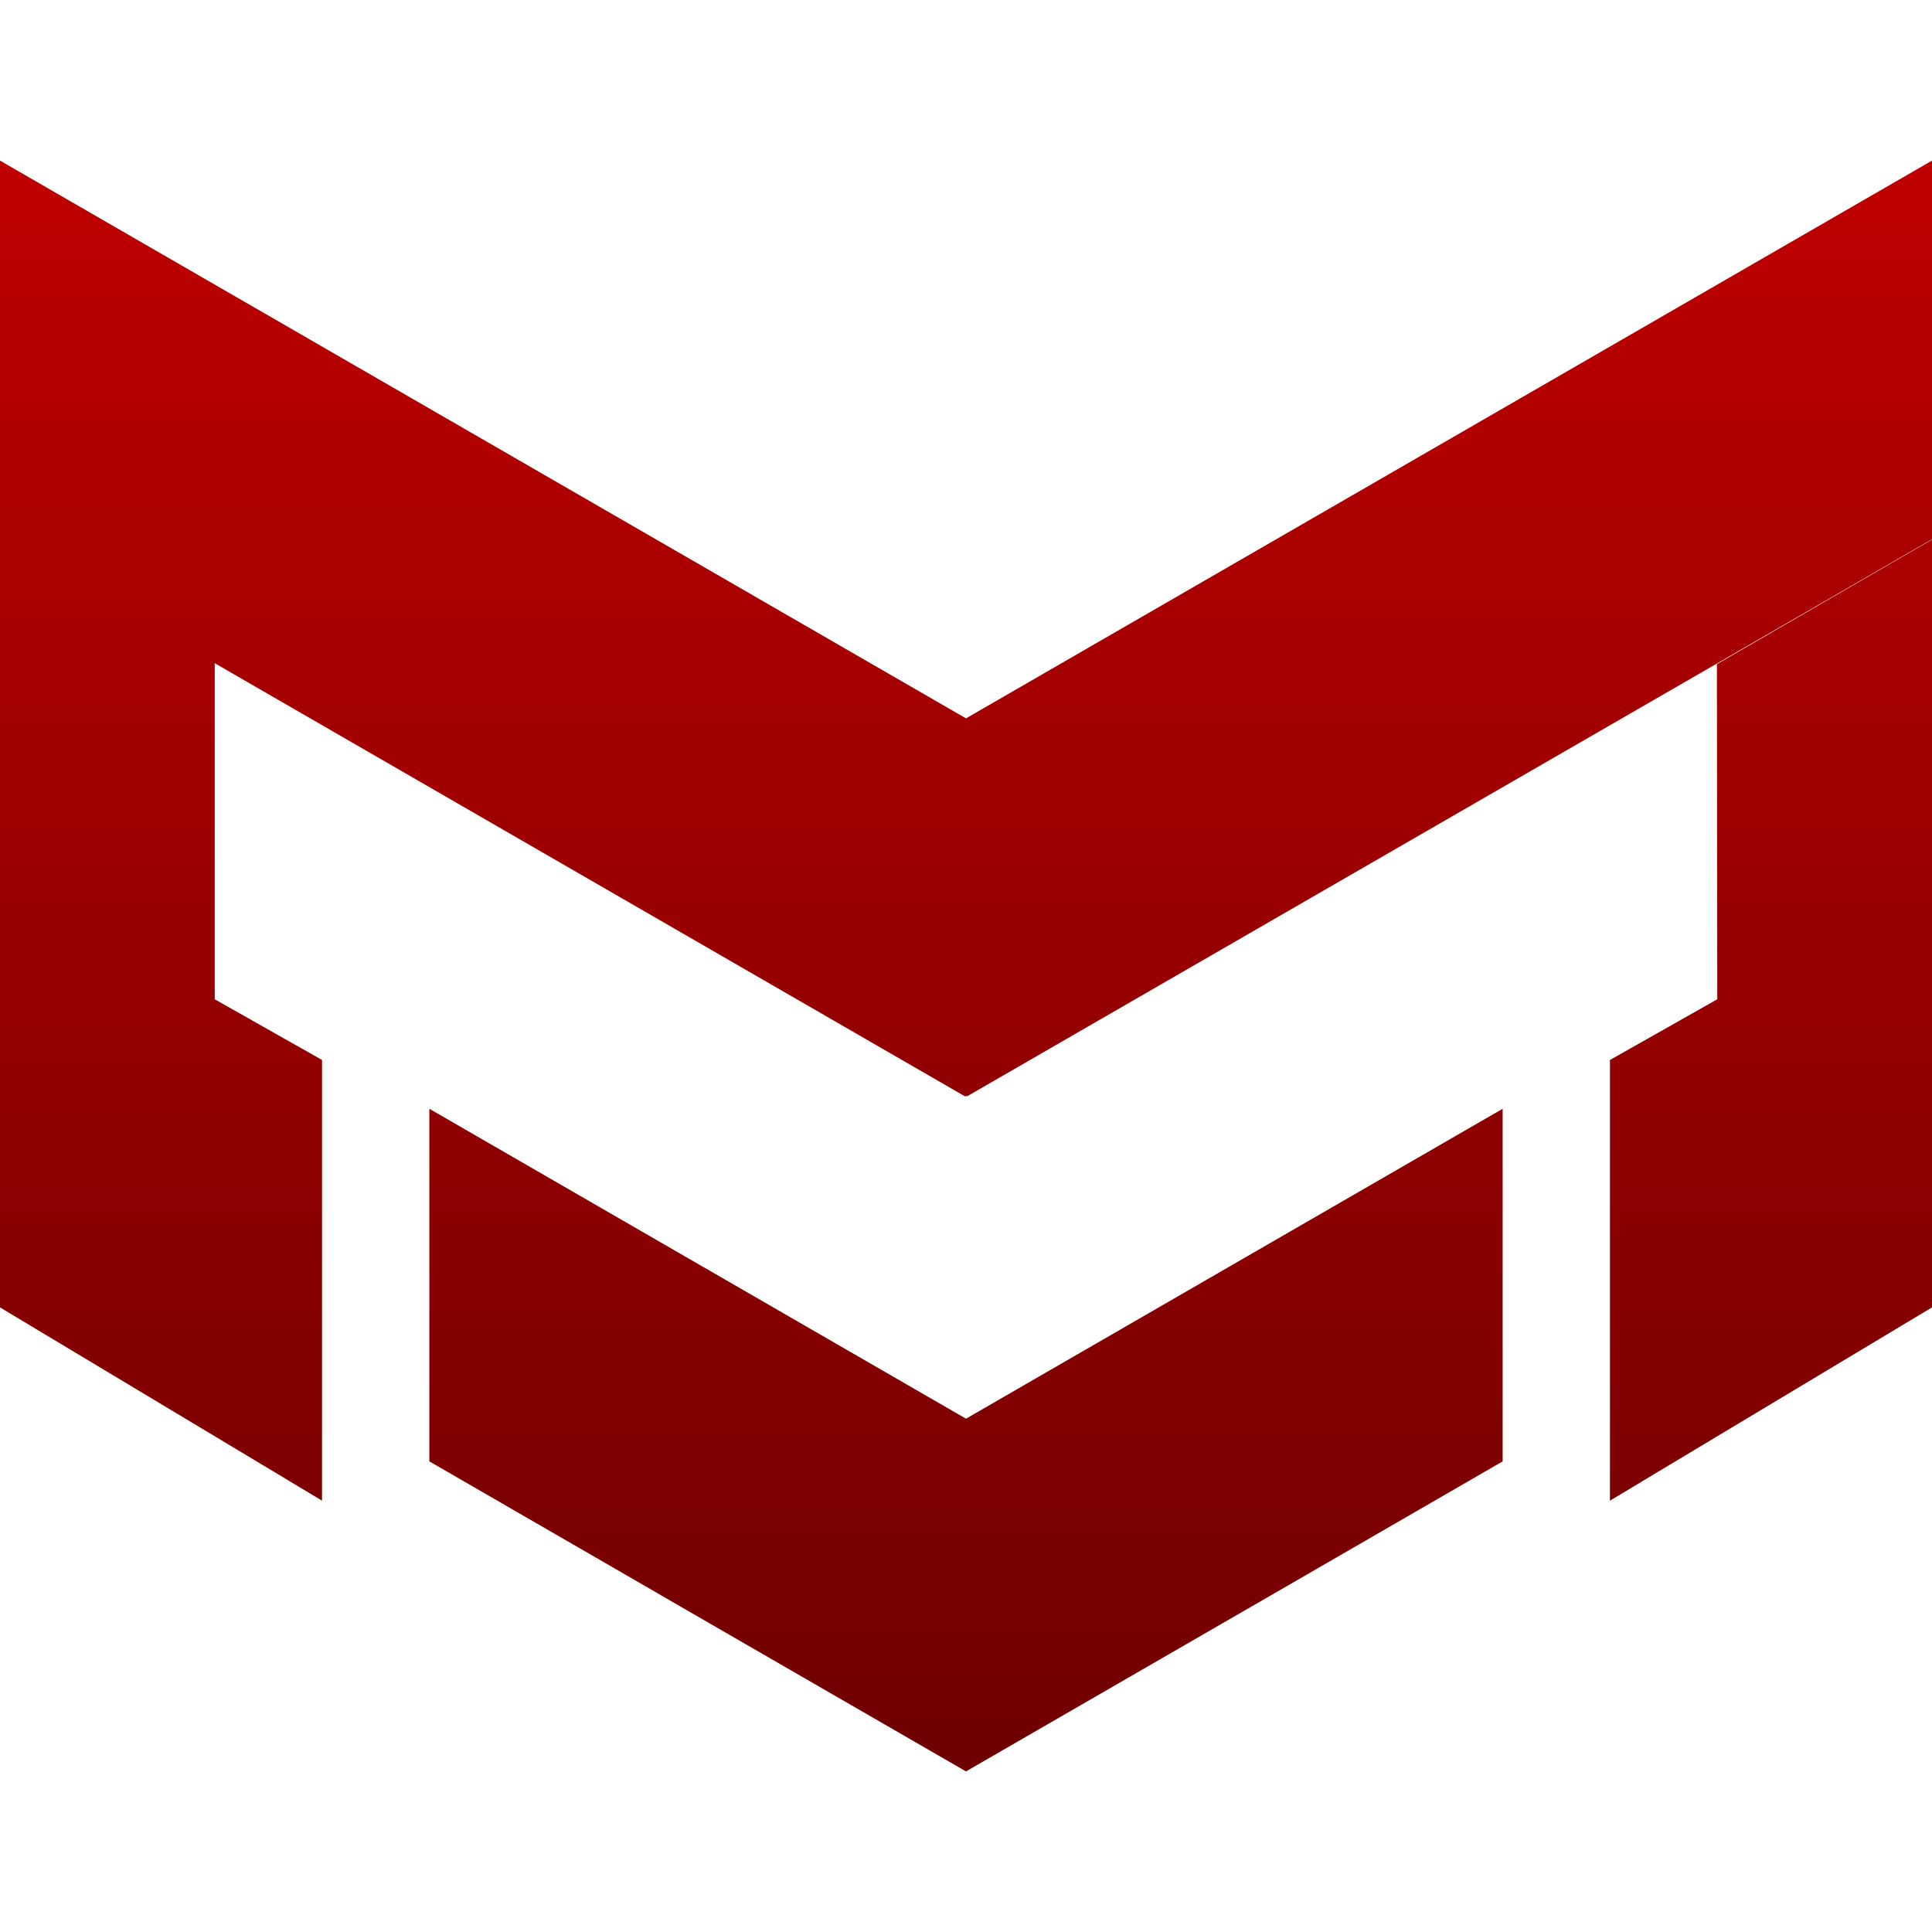 <svg xmlns="http://www.w3.org/2000/svg" xmlns:xlink="http://www.w3.org/1999/xlink" width="64" height="64" viewBox="0 0 64 64" version="1.1"><defs><linearGradient id="linear0" gradientUnits="userSpaceOnUse" x1="0" y1="0" x2="0" y2="1" gradientTransform="matrix(64,0,0,53.359,0,5.32)"><stop offset="0" style="stop-color:#bf0000;stop-opacity:1;"/><stop offset="1" style="stop-color:#6e0000;stop-opacity:1;"/></linearGradient></defs><g id="surface1"><path style=" stroke:none;fill-rule:evenodd;fill:url(#linear0);" d="M 32 23.797 L 0 5.32 L 0 43.309 L 10.668 49.711 L 10.668 35.113 L 7.113 33.102 L 7.113 21.969 L 31.969 36.32 L 32 36.301 L 32.031 36.32 L 56.922 21.953 L 64 17.863 L 64 5.32 Z M 32 46.996 L 49.777 36.73 L 49.777 48.41 L 42.121 52.836 L 40.469 53.789 L 32 58.68 L 21.879 52.836 L 21.883 52.836 L 14.223 48.41 L 14.223 36.73 Z M 64 17.875 L 56.875 22 L 56.887 33.102 L 53.332 35.113 L 53.332 49.711 L 64 43.309 Z M 64 17.875 "/></g></svg>
